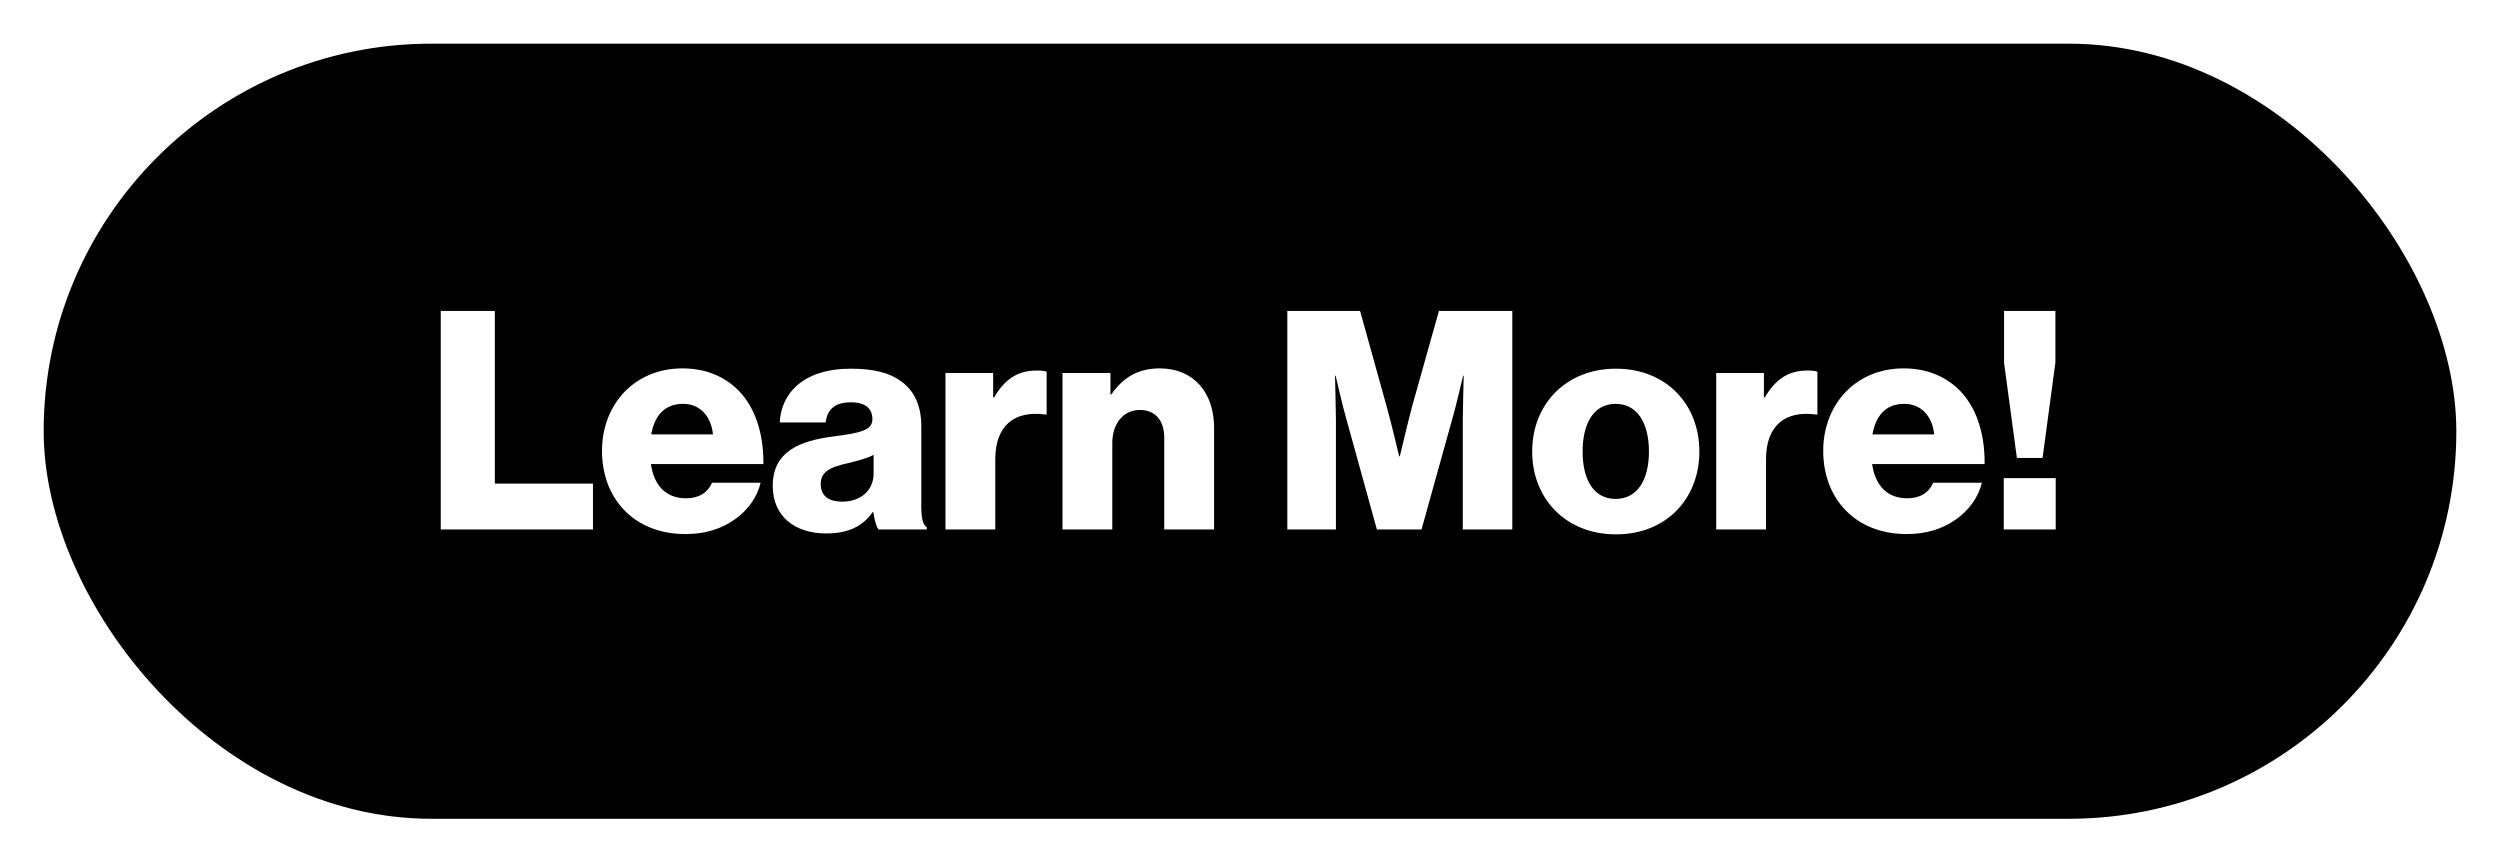 <svg width="229" height="79" viewBox="0 0 229 79" fill="none" xmlns="http://www.w3.org/2000/svg"><g filter="url(#filter0_d_126_7)"><rect x="4" width="221" height="71" rx="35.5" fill="#000"/><path d="M40.372 44.5h13.944v-4.2h-8.988V24.48h-4.956V44.5zm22.415.42c1.82 0 3.276-.476 4.48-1.316 1.26-.868 2.1-2.1 2.408-3.388h-4.452c-.392.896-1.176 1.428-2.38 1.428-1.876 0-2.94-1.204-3.22-3.136h10.304c.028-2.912-.812-5.404-2.52-6.972-1.232-1.12-2.856-1.792-4.9-1.792-4.368 0-7.364 3.276-7.364 7.56 0 4.34 2.912 7.616 7.644 7.616zm-3.136-9.128c.308-1.708 1.204-2.8 2.94-2.8 1.484 0 2.548 1.092 2.716 2.8h-5.656zm16.032 9.072c2.156 0 3.416-.756 4.256-1.96h.056c.112.728.252 1.288.476 1.596h4.424v-.196c-.392-.252-.504-.896-.504-2.044v-7.224c0-1.792-.588-3.192-1.82-4.088-1.036-.784-2.492-1.176-4.648-1.176-4.34 0-6.384 2.268-6.496 4.928h4.2c.14-1.204.868-1.848 2.324-1.848 1.372 0 1.96.616 1.96 1.54 0 .98-.952 1.26-3.64 1.596-2.968.392-5.488 1.344-5.488 4.508 0 2.828 2.044 4.368 4.9 4.368zm1.456-2.912c-1.12 0-1.96-.448-1.96-1.596 0-1.092.728-1.54 2.492-1.932.924-.224 1.764-.448 2.352-.756v1.708c0 1.54-1.176 2.576-2.884 2.576zm9.465 2.548h4.564v-6.44c0-3.108 1.792-4.48 4.592-4.088h.112v-3.92c-.196-.084-.476-.112-.896-.112-1.736 0-2.912.756-3.92 2.464h-.084v-2.24h-4.368V44.5zm10.719 0h4.563v-7.924c0-1.764 1.008-3.024 2.52-3.024 1.484 0 2.24 1.036 2.24 2.548v8.4h4.564v-9.324c0-3.192-1.848-5.432-4.984-5.432-1.988 0-3.36.84-4.424 2.38h-.084v-1.96h-4.395V44.5zm20.596 0h4.452V34.448c0-.812-.084-4.032-.084-4.032h.056s.7 3.024.924 3.752l2.856 10.332h4.088l2.884-10.36c.224-.728.924-3.724.924-3.724h.056s-.084 3.192-.084 4.004V44.5h4.536V24.48h-6.72l-2.464 8.764c-.336 1.26-1.12 4.564-1.12 4.564h-.056s-.784-3.304-1.148-4.564l-2.436-8.764h-6.664V44.5zm30.071-2.8c-1.988 0-3.024-1.736-3.024-4.34s1.036-4.368 3.024-4.368 3.052 1.764 3.052 4.368-1.064 4.34-3.052 4.34zm.028 3.248c4.62 0 7.644-3.276 7.644-7.588s-3.024-7.588-7.644-7.588c-4.592 0-7.672 3.276-7.672 7.588s3.08 7.588 7.672 7.588zm9.187-.448h4.564v-6.44c0-3.108 1.792-4.48 4.592-4.088h.112v-3.92c-.196-.084-.476-.112-.896-.112-1.736 0-2.912.756-3.92 2.464h-.084v-2.24h-4.368V44.5zm17.446.42c1.82 0 3.276-.476 4.48-1.316 1.26-.868 2.1-2.1 2.408-3.388h-4.452c-.392.896-1.176 1.428-2.38 1.428-1.876 0-2.94-1.204-3.22-3.136h10.304c.028-2.912-.812-5.404-2.52-6.972-1.232-1.12-2.856-1.792-4.9-1.792-4.368 0-7.364 3.276-7.364 7.56 0 4.34 2.912 7.616 7.644 7.616zm-3.136-9.128c.308-1.708 1.204-2.8 2.94-2.8 1.484 0 2.548 1.092 2.716 2.8h-5.656zm13.232 2.156h2.352l1.176-8.736V24.48h-4.704v4.732l1.176 8.736zm-1.204 6.552h4.76v-4.704h-4.76V44.5z" fill="#fff"/></g><defs><filter id="filter0_d_126_7" x="0" y="0" width="229" height="79" filterUnits="userSpaceOnUse" color-interpolation-filters="sRGB"><feFlood flood-opacity="0" result="BackgroundImageFix"/><feColorMatrix in="SourceAlpha" values="0 0 0 0 0 0 0 0 0 0 0 0 0 0 0 0 0 0 127 0" result="hardAlpha"/><feOffset dy="4"/><feGaussianBlur stdDeviation="2"/><feComposite in2="hardAlpha" operator="out"/><feColorMatrix values="0 0 0 0 0 0 0 0 0 0 0 0 0 0 0 0 0 0 0.25 0"/><feBlend in2="BackgroundImageFix" result="effect1_dropShadow_126_7"/><feBlend in="SourceGraphic" in2="effect1_dropShadow_126_7" result="shape"/></filter></defs></svg>